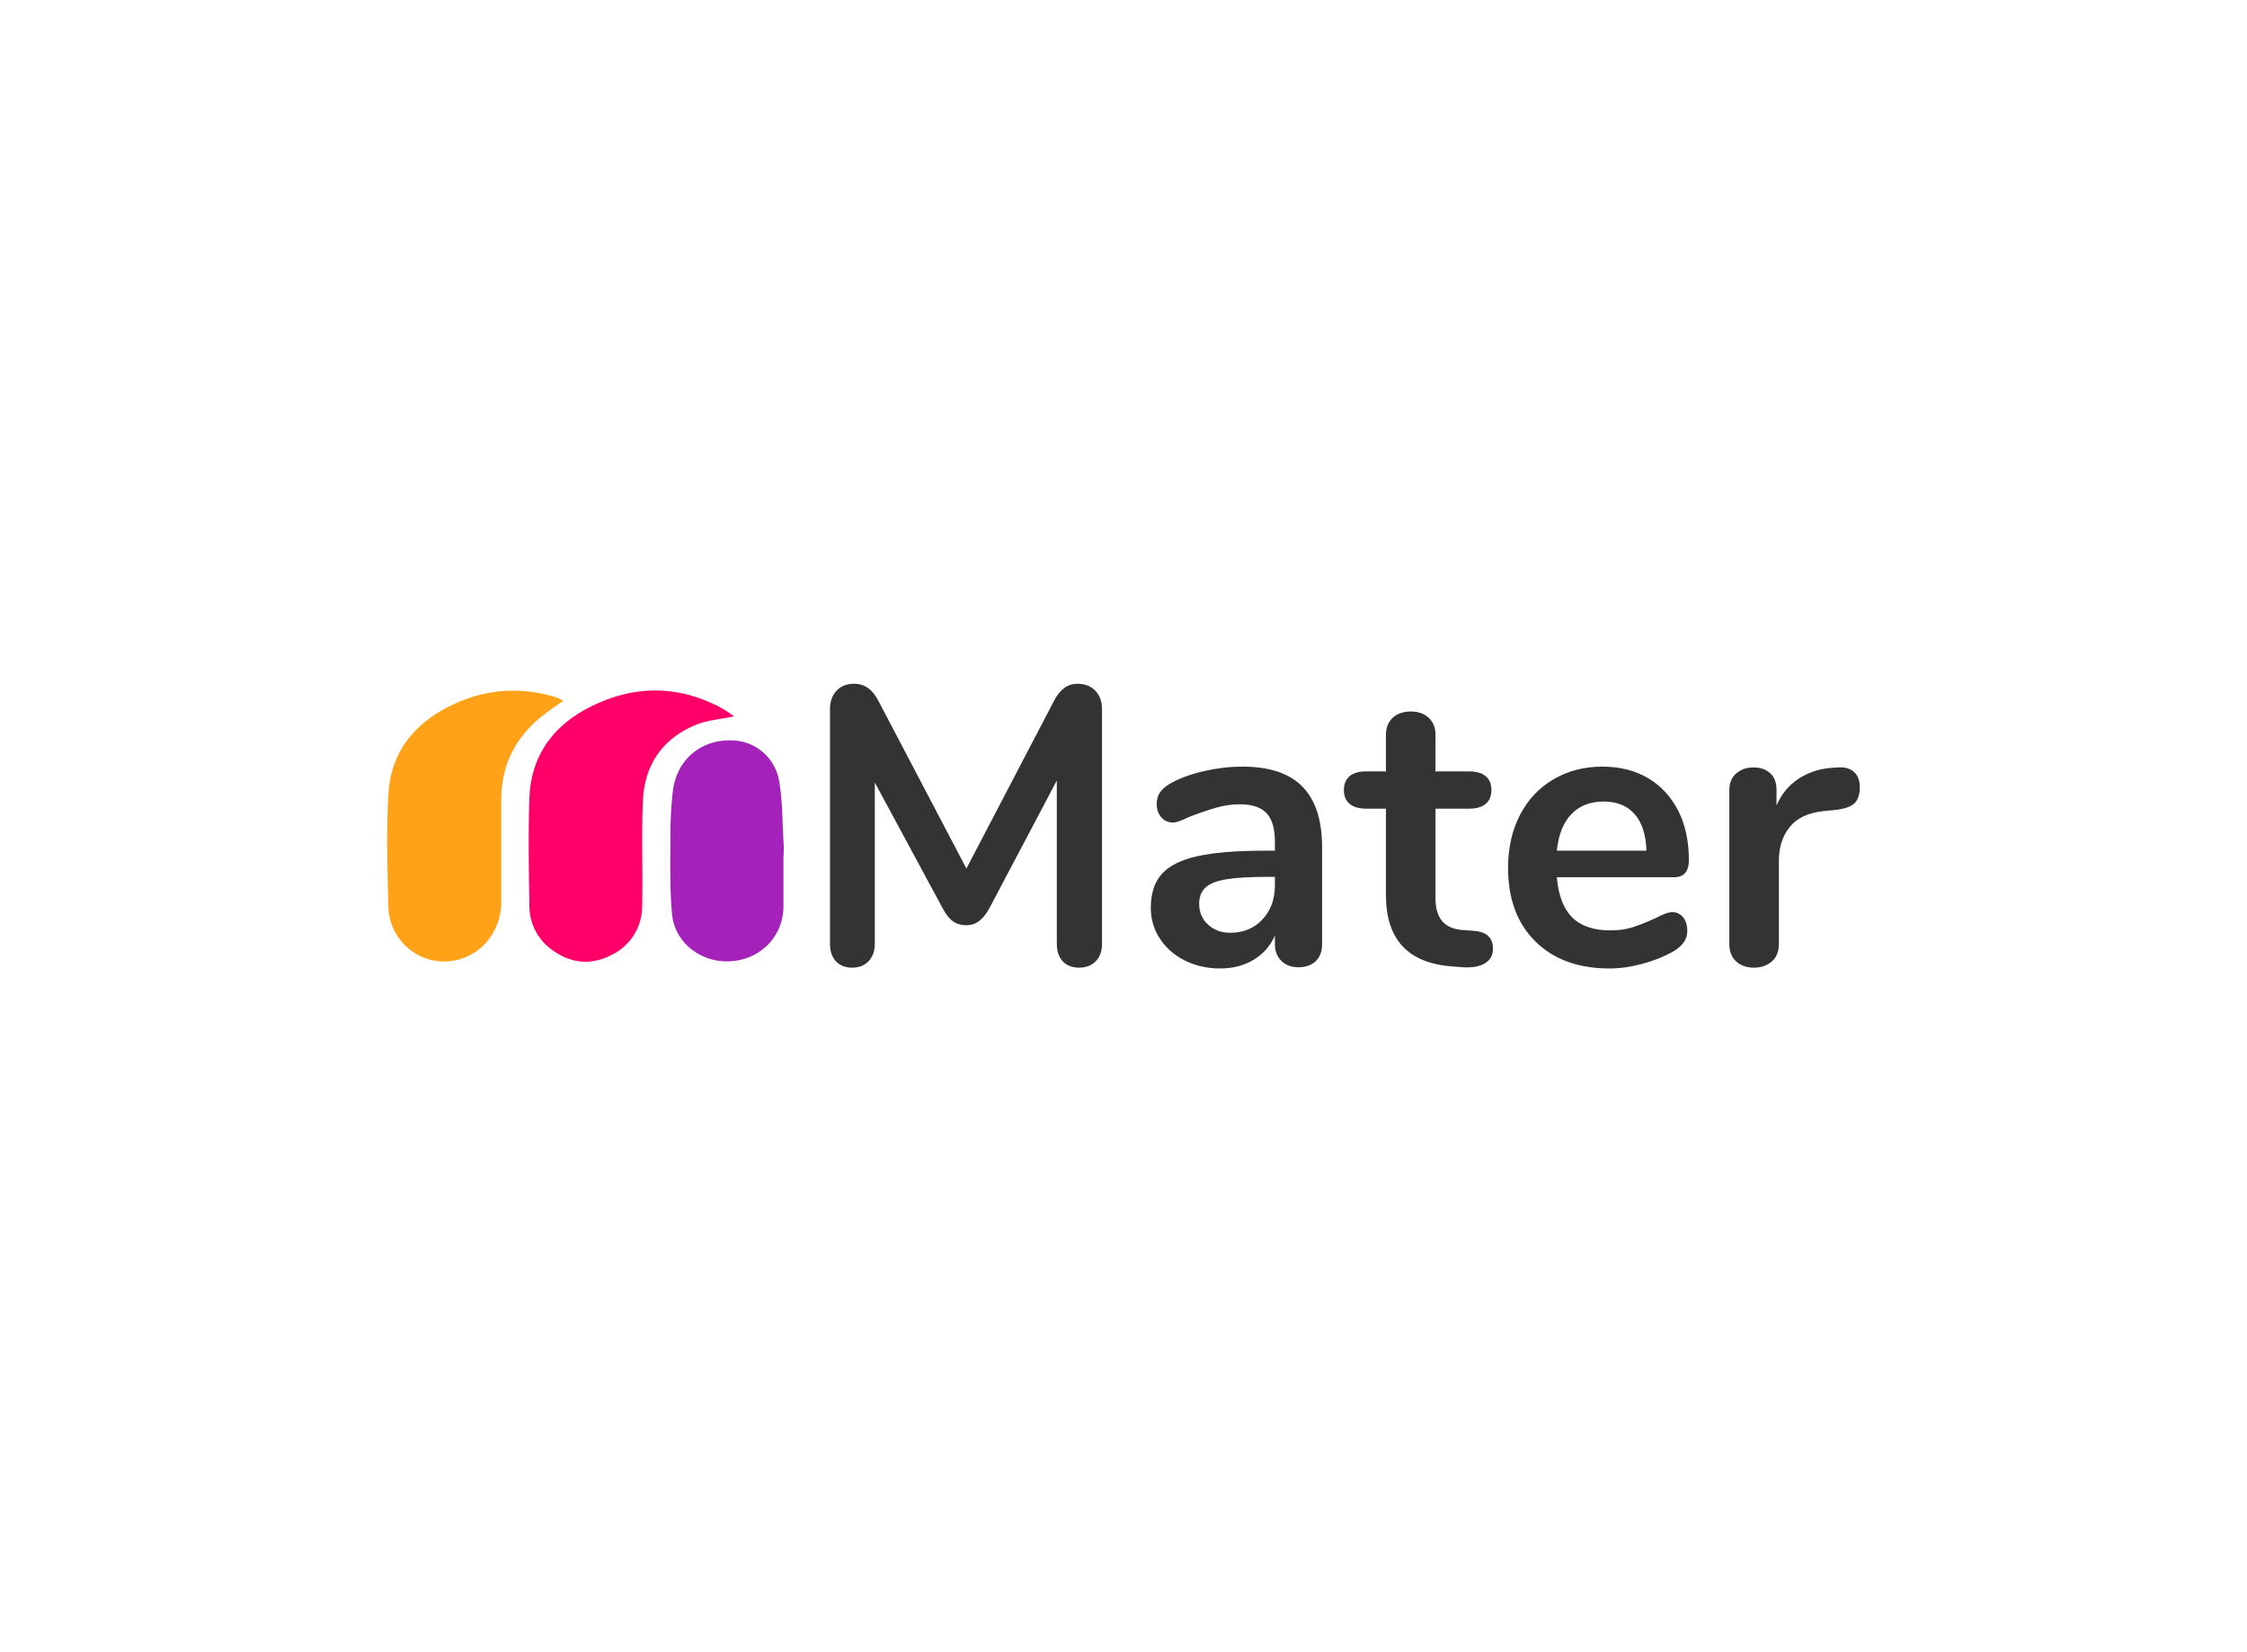 <svg data-v-0dd9719b="" version="1.0" xmlns="http://www.w3.org/2000/svg" xmlns:xlink="http://www.w3.org/1999/xlink" width="100%" height="100%" viewBox="0 0 340 250" preserveAspectRatio="xMidYMid meet" color-interpolation-filters="sRGB" style="margin: auto;"> <rect data-v-0dd9719b="" x="0" y="0" width="100%" height="100%" fill="#fff" fill-opacity="1" class="background"></rect> <rect data-v-0dd9719b="" x="0" y="0" width="100%" height="100%" fill="url(#watermark)" fill-opacity="1" class="watermarklayer"></rect> <g data-v-0dd9719b="" fill="#333" class="icon-text-wrapper icon-svg-group iconsvg" transform="translate(58.59,103.46)"><g class="iconsvg-imagesvg" transform="translate(0,1.02)"><g><rect fill="#333" fill-opacity="0" stroke-width="2" x="0" y="0" width="60" height="41.041" class="image-rect"></rect> <svg x="0" y="0" width="60" height="41.041" filtersec="colorsb6306639974" class="image-svg-svg primary" style="overflow: visible;"><svg xmlns="http://www.w3.org/2000/svg" viewBox="0.002 0.021 132.094 90.353"><title>资源 15</title><path d="M115.54 8.65c-4.49.94-8.66 1.22-12.35 2.68-11.3 4.5-17.45 13.26-18 25.3-.54 11.64 0 23.33-.26 35a18 18 0 0 1-10.27 16.52C68 91.58 61.4 91 55.31 86.71a18 18 0 0 1-7.94-15c-.19-11.95-.39-23.91 0-35.85.5-14.09 7.94-24.17 20.23-30.36 14.64-7.37 29.51-7.42 44.1.55a43.51 43.51 0 0 1 3.84 2.6z" fill="#ff0069"></path><path d="M58.65 3.44C56 5.37 53.45 7 51.15 8.89 42.53 16 38 25.1 38 36.37V70a20.63 20.63 0 0 1-4.06 12.78 18.75 18.75 0 0 1-20.56 6.67 18.82 18.82 0 0 1-13-17c-.27-12.64-.7-25.3.01-37.89.86-15.08 9.86-24.87 23.27-30.65a46.36 46.36 0 0 1 33.1-1.44 13.71 13.71 0 0 1 1.89.97z" fill="#ffa217"></path><path d="M132 55v17.09c-.11 9.83-7.57 17.48-17.58 18.13-9.72.64-18.61-6.08-19.52-15.63-.77-8-.59-16.11-.56-24.18a138.15 138.15 0 0 1 .83-17c1.42-11 10.3-17.79 21.28-16.66A16.22 16.22 0 0 1 130.6 30.4c1.15 6.77 1 13.75 1.46 20.64.08 1.32 0 2.66 0 4z" fill="#a421ba"></path></svg></svg> <!----></g></g> <g transform="translate(67,0)"><g data-gra="path-name" fill-rule="" class="tp-name iconsvg-namesvg"><g transform="scale(1)"><g><path d="M42.12-42.6Q43.8-42.6 44.82-41.55 45.84-40.5 45.84-38.76L45.84-38.76 45.84-3.24Q45.84-1.56 44.88-0.6 43.92 0.36 42.36 0.36L42.36 0.36Q40.8 0.36 39.9-0.6 39-1.56 39-3.24L39-3.24 39-27.96 28.8-8.64Q28.08-7.32 27.24-6.69 26.4-6.06 25.26-6.06L25.26-6.06Q24.12-6.06 23.28-6.66 22.44-7.26 21.72-8.64L21.72-8.64 11.46-27.66 11.46-3.24Q11.46-1.62 10.53-0.63 9.6 0.36 8.04 0.36L8.04 0.36Q6.48 0.36 5.58-0.6 4.68-1.56 4.68-3.24L4.68-3.24 4.68-38.76Q4.68-40.5 5.67-41.55 6.66-42.6 8.34-42.6L8.34-42.6Q10.68-42.6 12-40.02L12-40.02 25.32-14.64 38.58-40.02Q39.9-42.6 42.12-42.6L42.12-42.6ZM67.08-30.06Q73.2-30.06 76.17-27.03 79.14-24 79.14-17.82L79.14-17.82 79.14-3.18Q79.14-1.56 78.18-0.63 77.22 0.3 75.54 0.3L75.54 0.3Q73.98 0.3 72.99-0.66 72-1.62 72-3.18L72-3.18 72-4.5Q70.98-2.16 68.79-0.84 66.6 0.48 63.72 0.48L63.72 0.48Q60.78 0.48 58.38-0.72 55.98-1.92 54.6-4.02 53.22-6.12 53.22-8.7L53.22-8.7Q53.22-11.94 54.87-13.8 56.52-15.66 60.24-16.5 63.96-17.34 70.5-17.34L70.5-17.34 72-17.34 72-18.72Q72-21.66 70.74-23.01 69.48-24.36 66.66-24.36L66.66-24.36Q64.92-24.36 63.12-23.85 61.32-23.34 58.86-22.38L58.86-22.38Q57.3-21.6 56.58-21.6L56.58-21.6Q55.5-21.6 54.81-22.38 54.12-23.16 54.12-24.42L54.12-24.42Q54.12-25.44 54.63-26.19 55.14-26.94 56.34-27.6L56.34-27.6Q58.44-28.74 61.35-29.4 64.26-30.06 67.08-30.06L67.08-30.06ZM65.22-4.92Q68.22-4.92 70.11-6.93 72-8.94 72-12.12L72-12.12 72-13.38 70.92-13.38Q66.9-13.38 64.68-13.02 62.46-12.66 61.5-11.76 60.54-10.86 60.54-9.3L60.54-9.3Q60.54-7.38 61.89-6.15 63.24-4.92 65.22-4.92L65.22-4.92ZM102-5.22Q105-5.04 105-2.52L105-2.52Q105-1.08 103.83-0.33 102.66 0.42 100.5 0.3L100.5 0.3 98.88 0.18Q88.8-0.54 88.8-10.62L88.8-10.62 88.8-23.7 85.8-23.7Q84.18-23.7 83.31-24.42 82.44-25.14 82.44-26.52L82.44-26.52Q82.44-27.9 83.31-28.62 84.18-29.34 85.8-29.34L85.8-29.34 88.8-29.34 88.8-34.86Q88.8-36.48 89.82-37.44 90.84-38.4 92.58-38.4L92.58-38.4Q94.26-38.4 95.28-37.44 96.3-36.48 96.3-34.86L96.3-34.86 96.3-29.34 101.4-29.34Q103.02-29.34 103.89-28.62 104.76-27.9 104.76-26.52L104.76-26.52Q104.76-25.14 103.89-24.42 103.02-23.7 101.4-23.7L101.4-23.7 96.3-23.7 96.3-10.08Q96.3-5.64 100.38-5.34L100.38-5.34 102-5.22ZM132.12-8.04Q133.14-8.04 133.77-7.26 134.4-6.48 134.4-5.16L134.4-5.16Q134.4-3.3 132.18-2.04L132.18-2.04Q130.14-0.9 127.56-0.21 124.98 0.48 122.64 0.48L122.64 0.48Q115.56 0.48 111.42-3.6 107.28-7.68 107.28-14.76L107.28-14.76Q107.28-19.26 109.08-22.74 110.88-26.22 114.15-28.14 117.42-30.06 121.56-30.06L121.56-30.06Q125.52-30.06 128.46-28.32 131.4-26.58 133.02-23.4 134.64-20.22 134.64-15.9L134.64-15.9Q134.64-13.32 132.36-13.32L132.36-13.32 114.66-13.32Q115.02-9.18 117-7.23 118.98-5.28 122.76-5.28L122.76-5.28Q124.68-5.28 126.15-5.76 127.62-6.24 129.48-7.08L129.48-7.08Q131.28-8.04 132.12-8.04L132.12-8.04ZM121.74-24.78Q118.68-24.78 116.85-22.86 115.02-20.94 114.66-17.34L114.66-17.34 128.22-17.34Q128.1-21 126.42-22.89 124.74-24.78 121.74-24.78L121.74-24.78ZM157.14-29.94Q158.7-30.06 159.6-29.28 160.5-28.5 160.5-26.94L160.5-26.94Q160.5-25.32 159.72-24.54 158.94-23.76 156.9-23.52L156.9-23.52 155.1-23.34Q151.56-22.98 149.91-20.94 148.26-18.9 148.26-15.84L148.26-15.84 148.26-3.24Q148.26-1.5 147.18-0.57 146.1 0.36 144.48 0.36L144.48 0.36Q142.86 0.36 141.81-0.57 140.76-1.5 140.76-3.24L140.76-3.24 140.76-26.46Q140.76-28.14 141.81-29.04 142.86-29.94 144.42-29.94L144.42-29.94Q145.98-29.94 146.94-29.07 147.9-28.2 147.9-26.58L147.9-26.58 147.9-24.18Q149.04-26.82 151.29-28.26 153.54-29.7 156.3-29.88L156.3-29.88 157.14-29.94Z" transform="translate(-4.68, 42.6)"></path></g> <!----> <!----> <!----> <!----> <!----> <!----> <!----></g></g> <!----></g></g><defs v-gra="od"></defs></svg>